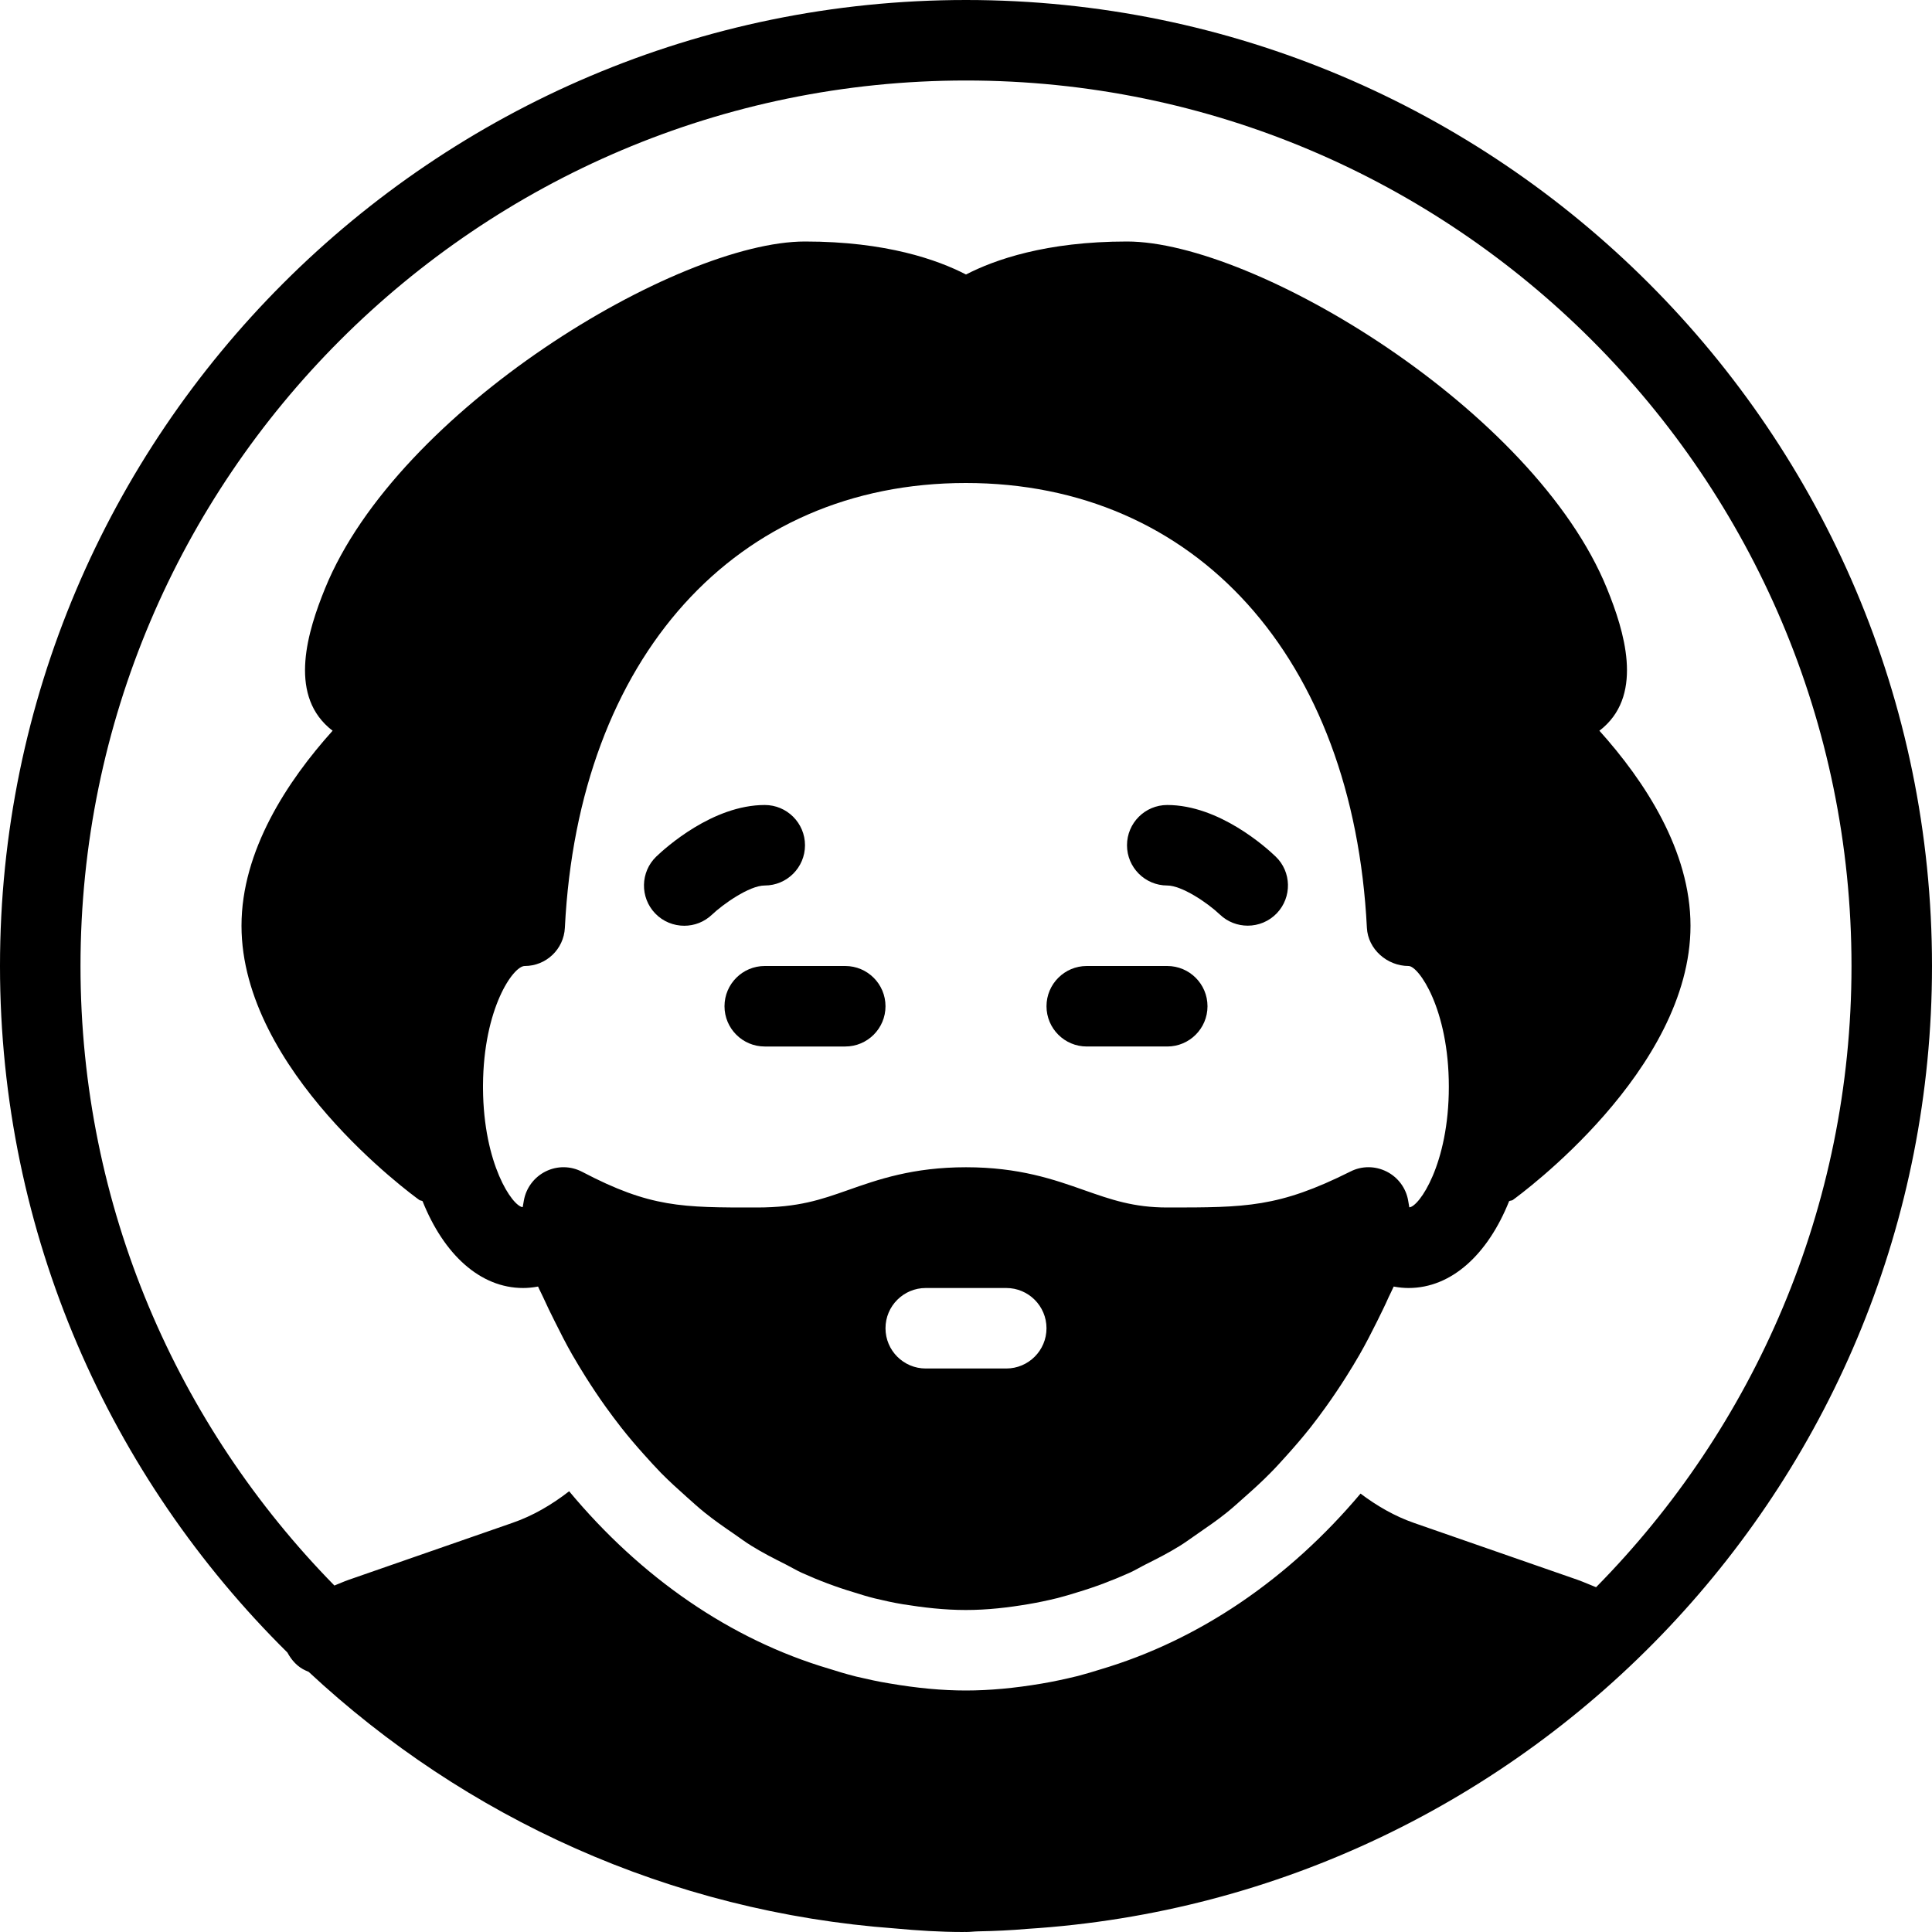 <?xml version="1.0" encoding="iso-8859-1"?>
<!-- Generator: Adobe Illustrator 19.2.1, SVG Export Plug-In . SVG Version: 6.00 Build 0)  -->
<svg version="1.1" xmlns="http://www.w3.org/2000/svg" xmlns:xlink="http://www.w3.org/1999/xlink" x="0px" y="0px"
	 viewBox="0 0 24 24" style="enable-background:new 0 0 24 24;" xml:space="preserve">
<g id="Man_1">
</g>
<g id="Woman_1">
</g>
<g id="Man_2">
</g>
<g id="Woman_2">
</g>
<g id="Bald_Man">
</g>
<g id="Man_Glasses">
</g>
<g id="Woman_Glasses">
</g>
<g id="Man_Beard">
</g>
<g id="Man_Cap">
</g>
<g id="Woman_Cap">
</g>
<g id="Man_3">
</g>
<g id="Woman_3">
</g>
<g id="Men_4">
</g>
<g id="Woman_4">
</g>
<g id="Business_Man_1">
</g>
<g id="Business_Woman_1">
</g>
<g id="Firefigyhter">
</g>
<g id="Policeman">
</g>
<g id="Criminal">
</g>
<g id="Prisoner">
</g>
<g id="Woodsman">
</g>
<g id="Dispatcher_1">
</g>
<g id="Dispatcher_2">
</g>
<g id="Soldier">
</g>
<g id="Astronaut">
</g>
<g id="Hipster_Guy">
</g>
<g id="Hipster_Girl">
</g>
<g id="Worker">
</g>
<g id="Old_Man">
	<g>
		<path d="M24,12c0-6.617-5.383-12-12-12S0,5.383,0,12c0,3.333,1.368,6.351,3.57,8.528c0.052,0.096,0.125,0.179,0.229,0.225
			l0.035,0.015c1.942,1.81,4.479,2.982,7.286,3.188C11.399,23.982,11.68,24,11.966,24c0.006,0,0.013-0.001,0.019-0.001
			C11.99,23.999,11.995,24,12,24c0.051,0,0.1-0.007,0.151-0.008c0.206-0.004,0.41-0.013,0.612-0.031C19.024,23.565,24,18.359,24,12z
			 M12,1c6.065,0,11,4.935,11,11c0,3.005-1.214,5.73-3.173,7.717c-0.076-0.03-0.15-0.063-0.227-0.091l-2.033-0.707
			c-0.242-0.084-0.462-0.212-0.666-0.365c-0.887,1.053-1.997,1.819-3.235,2.185c-0.075,0.024-0.176,0.054-0.278,0.081
			c-0.165,0.04-0.306,0.07-0.448,0.094C12.603,20.971,12.292,21,11.998,21s-0.604-0.029-0.949-0.088
			c-0.132-0.021-0.272-0.052-0.413-0.085c-0.126-0.032-0.229-0.063-0.332-0.096c-1.234-0.364-2.346-1.139-3.234-2.206
			c-0.215,0.167-0.449,0.305-0.708,0.394l-2.033,0.707c-0.06,0.021-0.116,0.047-0.175,0.07C2.206,17.71,1,14.995,1,12
			C1,5.935,5.935,1,12,1z"/>
		<path d="M5.208,14.906c0.012,0.009,0.028,0.007,0.041,0.015C5.513,15.582,5.964,16,6.498,16c0.055,0,0.117-0.005,0.186-0.018
			c0.019,0.045,0.042,0.085,0.062,0.13c0.046,0.103,0.095,0.202,0.145,0.302c0.069,0.139,0.139,0.277,0.215,0.41
			c0.055,0.096,0.112,0.189,0.17,0.282c0.081,0.128,0.164,0.253,0.251,0.374c0.063,0.087,0.126,0.172,0.192,0.256
			c0.092,0.117,0.187,0.228,0.285,0.337c0.069,0.077,0.138,0.153,0.209,0.226c0.104,0.105,0.212,0.203,0.321,0.3
			c0.073,0.065,0.145,0.131,0.22,0.191c0.117,0.094,0.239,0.179,0.362,0.263c0.074,0.051,0.145,0.105,0.221,0.151
			c0.137,0.085,0.28,0.158,0.422,0.229c0.066,0.033,0.13,0.072,0.197,0.103c0.212,0.096,0.429,0.178,0.65,0.244
			c0.085,0.027,0.169,0.053,0.262,0.076c0.117,0.028,0.234,0.054,0.351,0.073C11.474,19.97,11.733,20,11.998,20
			c0.266,0,0.525-0.03,0.778-0.073c0.119-0.02,0.236-0.045,0.36-0.075c0.085-0.022,0.169-0.047,0.245-0.071
			c0.222-0.066,0.44-0.149,0.652-0.244c0.069-0.031,0.134-0.071,0.202-0.105c0.142-0.071,0.283-0.143,0.42-0.228
			c0.076-0.047,0.149-0.102,0.224-0.153c0.122-0.084,0.244-0.168,0.361-0.262c0.076-0.061,0.148-0.127,0.221-0.192
			c0.109-0.096,0.217-0.194,0.321-0.3c0.072-0.072,0.14-0.149,0.209-0.225c0.098-0.109,0.194-0.221,0.287-0.338
			c0.065-0.083,0.129-0.168,0.191-0.255c0.087-0.121,0.171-0.246,0.252-0.374c0.058-0.092,0.115-0.185,0.17-0.281
			c0.076-0.133,0.147-0.271,0.216-0.41c0.049-0.1,0.099-0.199,0.144-0.302c0.02-0.044,0.043-0.085,0.062-0.13
			C17.381,15.995,17.443,16,17.498,16c0.534,0,0.985-0.419,1.249-1.079c0.014-0.008,0.031-0.005,0.045-0.014
			C18.882,14.841,21,13.298,21,11.5c0-0.933-0.57-1.798-1.132-2.423c0.018-0.013,0.035-0.028,0.053-0.043
			c0.489-0.434,0.258-1.191,0.042-1.722C19.06,5.088,15.584,3,14,3c-1.008,0-1.648,0.228-2,0.41C11.648,3.228,11.008,3,10,3
			C8.416,3,4.94,5.088,4.037,7.312C3.821,7.843,3.59,8.6,4.079,9.034c0.018,0.015,0.035,0.03,0.053,0.043
			C3.57,9.702,3,10.567,3,11.5C3,13.298,5.118,14.841,5.208,14.906z M11,16.5c0-0.276,0.224-0.5,0.5-0.5h1
			c0.276,0,0.5,0.224,0.5,0.5S12.776,17,12.5,17h-1C11.224,17,11,16.776,11,16.5z M17.507,14.998l-0.014-0.082
			c-0.026-0.156-0.126-0.291-0.267-0.362c-0.142-0.072-0.309-0.073-0.45-0.001C15.882,15,15.478,15,14.5,15
			c-0.419,0-0.7-0.099-1.025-0.213C13.093,14.652,12.66,14.5,12,14.5s-1.093,0.152-1.475,0.287C10.2,14.901,9.919,15,9.401,15
			c-0.929,0.001-1.322,0.001-2.169-0.443c-0.143-0.075-0.31-0.076-0.452-0.006s-0.244,0.204-0.272,0.36l-0.015,0.085
			C6.365,14.984,6.006,14.463,6,13.521v-0.041C6.006,12.526,6.375,12,6.518,12c0.267,0,0.486-0.209,0.499-0.475
			C7.185,8.168,9.14,6,11.998,6c2.857,0,4.813,2.169,4.982,5.525C16.993,11.791,17.231,12,17.498,12c0.124,0,0.5,0.532,0.5,1.5
			C17.998,14.462,17.628,14.991,17.507,14.998z"/>
		<path d="M10.5,12h-1C9.224,12,9,12.224,9,12.5S9.224,13,9.5,13h1c0.276,0,0.5-0.224,0.5-0.5S10.776,12,10.5,12z"/>
		<path d="M14.5,12h-1c-0.276,0-0.5,0.224-0.5,0.5s0.224,0.5,0.5,0.5h1c0.276,0,0.5-0.224,0.5-0.5S14.776,12,14.5,12z"/>
		<path d="M10,10.5c0-0.276-0.224-0.5-0.5-0.5c-0.647,0-1.235,0.533-1.347,0.64c-0.199,0.191-0.205,0.508-0.014,0.707
			C8.237,11.449,8.369,11.5,8.5,11.5c0.125,0,0.249-0.046,0.347-0.14C8.974,11.239,9.306,11,9.5,11C9.776,11,10,10.776,10,10.5z"/>
		<path d="M14.5,10c-0.276,0-0.5,0.224-0.5,0.5s0.224,0.5,0.5,0.5c0.179,0,0.495,0.21,0.655,0.362
			c0.097,0.092,0.221,0.137,0.345,0.137c0.132,0,0.263-0.052,0.361-0.154c0.19-0.199,0.184-0.515-0.015-0.705
			C15.735,10.533,15.147,10,14.5,10z"/>
	</g>
</g>
<g id="Punk">
</g>
<g id="Diver">
</g>
<g id="Artist">
</g>
<g id="Dictator">
</g>
<g id="Man_Hat">
</g>
<g id="Woman_Hat">
</g>
<g id="Graduated_Man">
</g>
<g id="Graduated_Woman">
</g>
<g id="Avatar_Chef">
</g>
<g id="Waiter">
</g>
<g id="Waitress">
</g>
<g id="Bllboy">
</g>
<g id="Santa">
</g>
<g id="Doctor">
</g>
<g id="Nurse">
</g>
<g id="Captain">
</g>
<g id="Farmer">
</g>
<g id="Maid">
</g>
<g id="Business_Man_2">
</g>
<g id="Business_Woman_2">
</g>
<g id="Cowboy">
</g>
<g id="Anonymus">
</g>
<g id="Batman">
</g>
<g id="Superman">
</g>
<g id="Captain_America">
</g>
<g id="Darth_Vader">
</g>
<g id="Harry_Potter">
</g>
<g id="Anonymus_2">
</g>
<g id="Scream">
</g>
<g id="Jason">
</g>
<g id="Charlie_Chaplin">
</g>
</svg>
